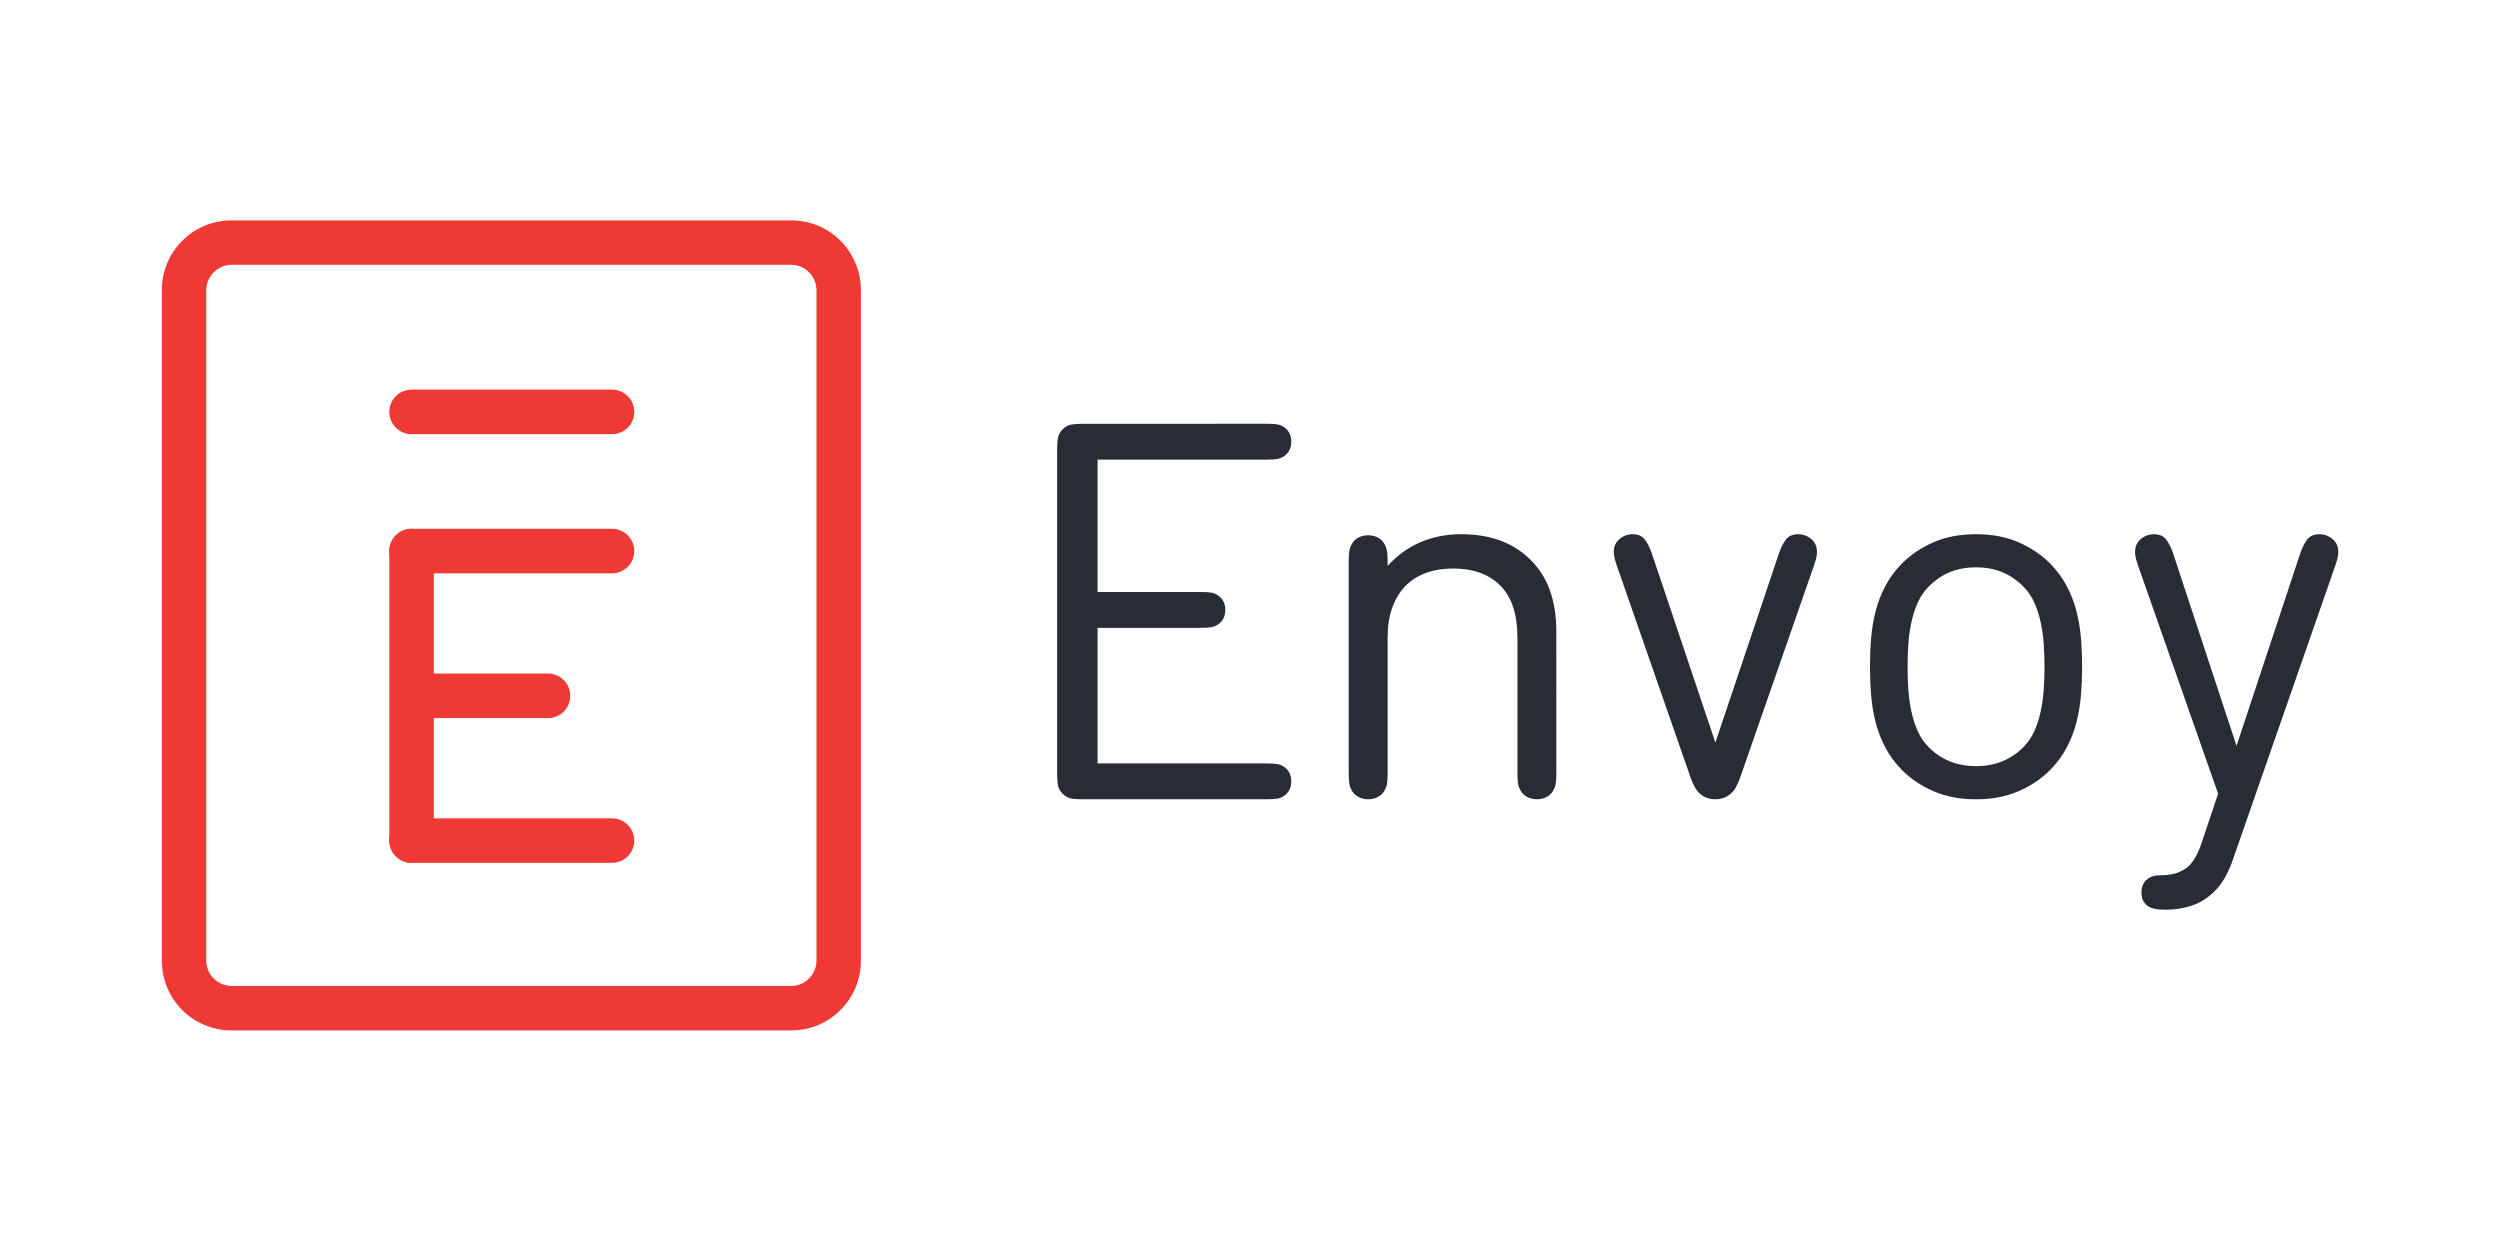 <?xml version="1.0" encoding="UTF-8" standalone="no"?>
<svg
   xmlns:dc="http://purl.org/dc/elements/1.1/"
   xmlns:cc="http://creativecommons.org/ns#"
   xmlns:rdf="http://www.w3.org/1999/02/22-rdf-syntax-ns#"
   xmlns:svg="http://www.w3.org/2000/svg"
   xmlns="http://www.w3.org/2000/svg"
   xmlns:sodipodi="http://sodipodi.sourceforge.net/DTD/sodipodi-0.dtd"
   xmlns:inkscape="http://www.inkscape.org/namespaces/inkscape"
   width="120"
   height="60"
   viewBox="0 0 120 60"
   version="1.1"
   id="svg20"
   sodipodi:docname="envoy-ar21.svg"
   inkscape:version="0.92.3 (2405546, 2018-03-11)">
  <sodipodi:namedview
     pagecolor="#ffffff"
     bordercolor="#666666"
     borderopacity="1"
     objecttolerance="10"
     gridtolerance="10"
     guidetolerance="10"
     inkscape:pageopacity="0"
     inkscape:pageshadow="2"
     inkscape:window-width="1334"
     inkscape:window-height="850"
     id="namedview22"
     showgrid="false"
     inkscape:zoom="4.1508086"
     inkscape:cx="37.987973"
     inkscape:cy="16.008234"
     inkscape:window-x="0"
     inkscape:window-y="0"
     inkscape:window-maximized="0"
     inkscape:current-layer="svg20" />
  <!-- Generator: Sketch 3.8.3 (29802) - http://www.bohemiancoding.com/sketch -->
  <title
     id="title2">envoy-logo-transparent-vector</title>
  <desc
     id="desc4">Created with Sketch.</desc>
  <defs
     id="defs6" />
  <g
     id="g893"
     transform="translate(2.469)">
    <g
       transform="matrix(1.193,0,0,1.193,5.3,-22.121)"
       id="g881">
      <path
         style="fill:#ef3934;fill-rule:evenodd;stroke:none;stroke-width:0.112"
         d="m 25.316,29.196 c 0.564,0 1.023,0.461 1.023,1.028 v 26.961 c 0,0.567 -0.459,1.028 -1.023,1.028 H 2.809 c -0.564,0 -1.023,-0.461 -1.023,-1.028 V 30.224 c 0,-0.567 0.459,-1.028 1.023,-1.028 z M 2.796,27.41 C 1.251,27.41 0,28.667 0,30.213 v 26.984 c 0,1.546 1.251,2.803 2.796,2.803 h 22.533 c 1.545,0 2.796,-1.257 2.796,-2.803 V 30.213 c 0,-1.546 -1.251,-2.803 -2.796,-2.803 z"
         id="border"
         inkscape:connector-curvature="0" />
      <g
         style="fill:#ef3934;fill-rule:evenodd;stroke:none;stroke-width:1"
         id="Ē"
         transform="matrix(0.112,0,0,0.112,9.079,34.177)">
        <path
           d="M 8.657,16.37 H 80.65 c 4.417,0 8.004,-3.582 8.004,-8 0,-4.409 -3.583,-8 -8.004,-8 H 8.657 c -4.417,0 -8.004,3.582 -8.004,8 0,4.409 3.583,8 8.004,8 z"
           id="Rectangle-72"
           inkscape:connector-curvature="0" />
        <path
           d="M 8.657,66.37 H 80.65 c 4.417,0 8.004,-3.582 8.004,-8 0,-4.409 -3.583,-8 -8.004,-8 H 8.657 c -4.417,0 -8.004,3.582 -8.004,8 0,4.409 3.583,8 8.004,8 z"
           id="Rectangle-73"
           inkscape:connector-curvature="0" />
        <path
           d="M 9.662,118.37 H 57.645 c 4.43,0 8.009,-3.582 8.009,-8 0,-4.409 -3.586,-8 -8.009,-8 H 9.662 c -4.43,0 -8.009,3.582 -8.009,8 0,4.409 3.586,8 8.009,8 z"
           id="Rectangle-75"
           inkscape:connector-curvature="0" />
        <path
           d="M 8.657,170.37 H 80.65 c 4.417,0 8.004,-3.582 8.004,-8 0,-4.409 -3.583,-8 -8.004,-8 H 8.657 c -4.417,0 -8.004,3.582 -8.004,8 0,4.409 3.583,8 8.004,8 z"
           id="Rectangle-76"
           inkscape:connector-curvature="0" />
        <path
           d="m 0.654,162.368 c 0,4.41 3.582,8.001 8,8.001 4.409,0 8,-3.582 8,-8.001 V 58.371 c 0,-4.41 -3.582,-8.001 -8,-8.001 -4.409,0 -8,3.582 -8,8.001 z"
           id="Rectangle-74"
           inkscape:connector-curvature="0" />
      </g>
    </g>
    <g
       transform="matrix(0.95,0,0,0.95,11.8,-12.167)"
       id="g872">
      <path
         style="fill:#282c36;fill-rule:evenodd;stroke:none;stroke-width:0.112"
         inkscape:connector-curvature="0"
         id="Envoy"
         d="m 48.964,34.218 c 0.256,0 0.442,0.011 0.557,0.033 0.115,0.022 0.221,0.064 0.318,0.127 0.256,0.169 0.385,0.417 0.385,0.746 0,0.329 -0.128,0.577 -0.385,0.746 -0.097,0.062 -0.203,0.104 -0.318,0.127 -0.115,0.022 -0.301,0.033 -0.557,0.033 h -8.528 v 6.689 h 5.194 c 0.256,0 0.442,0.011 0.557,0.033 0.115,0.022 0.221,0.064 0.318,0.127 0.256,0.169 0.385,0.417 0.385,0.746 0,0.329 -0.128,0.577 -0.385,0.746 -0.097,0.062 -0.203,0.104 -0.318,0.127 -0.115,0.022 -0.301,0.033 -0.557,0.033 h -5.194 v 6.849 h 8.528 c 0.256,0 0.442,0.011 0.557,0.033 0.115,0.022 0.221,0.064 0.318,0.127 0.256,0.169 0.385,0.417 0.385,0.746 0,0.329 -0.128,0.577 -0.385,0.746 -0.097,0.062 -0.203,0.104 -0.318,0.127 -0.115,0.022 -0.301,0.033 -0.557,0.033 H 39.627 c -0.159,0 -0.323,-0.011 -0.491,-0.033 -0.168,-0.022 -0.323,-0.104 -0.464,-0.246 -0.141,-0.142 -0.223,-0.298 -0.245,-0.466 -0.022,-0.169 -0.033,-0.333 -0.033,-0.493 v -16.495 c 0,-0.16 0.011,-0.324 0.033,-0.493 0.022,-0.169 0.104,-0.324 0.245,-0.466 0.141,-0.142 0.296,-0.224 0.464,-0.246 0.168,-0.022 0.332,-0.033 0.491,-0.033 z m 14.653,17.666 c 0,0.24 -0.011,0.42 -0.034,0.54 -0.022,0.12 -0.07,0.238 -0.141,0.354 -0.072,0.125 -0.18,0.225 -0.323,0.3 -0.144,0.076 -0.305,0.113 -0.485,0.113 -0.18,0 -0.341,-0.038 -0.485,-0.113 -0.144,-0.076 -0.251,-0.176 -0.323,-0.3 -0.072,-0.116 -0.119,-0.233 -0.141,-0.354 -0.022,-0.12 -0.034,-0.3 -0.034,-0.54 v -6.857 c 0,-1.174 -0.287,-2.05 -0.862,-2.628 -0.575,-0.578 -1.369,-0.867 -2.384,-0.867 -0.503,0 -0.958,0.073 -1.367,0.22 -0.409,0.147 -0.756,0.367 -1.044,0.66 -0.287,0.293 -0.51,0.658 -0.667,1.094 -0.157,0.436 -0.236,0.943 -0.236,1.521 v 6.857 c 0,0.24 -0.011,0.42 -0.034,0.54 -0.022,0.12 -0.07,0.238 -0.141,0.354 -0.072,0.125 -0.18,0.225 -0.323,0.3 -0.144,0.076 -0.305,0.113 -0.485,0.113 -0.18,0 -0.341,-0.038 -0.485,-0.113 -0.144,-0.076 -0.251,-0.176 -0.323,-0.3 -0.072,-0.116 -0.119,-0.233 -0.141,-0.354 -0.022,-0.12 -0.034,-0.3 -0.034,-0.54 V 41.16 c 0,-0.231 0.011,-0.407 0.034,-0.527 0.022,-0.12 0.07,-0.242 0.141,-0.367 0.072,-0.125 0.18,-0.225 0.323,-0.3 0.144,-0.076 0.305,-0.113 0.485,-0.113 0.18,0 0.341,0.038 0.485,0.113 0.144,0.076 0.251,0.176 0.323,0.3 0.072,0.125 0.119,0.247 0.141,0.367 0.022,0.12 0.034,0.296 0.034,0.527 v 0.24 c 0.485,-0.534 1.041,-0.934 1.67,-1.201 0.628,-0.267 1.311,-0.4 2.047,-0.4 0.727,0 1.378,0.104 1.953,0.313 0.575,0.209 1.068,0.514 1.481,0.914 0.476,0.454 0.824,0.987 1.044,1.601 0.22,0.614 0.33,1.303 0.33,2.068 z m 9.316,0.129 c -0.081,0.232 -0.162,0.422 -0.243,0.569 -0.081,0.147 -0.184,0.27 -0.31,0.368 -0.207,0.161 -0.449,0.241 -0.728,0.241 -0.288,0 -0.53,-0.08 -0.728,-0.241 -0.126,-0.098 -0.229,-0.221 -0.31,-0.368 -0.081,-0.147 -0.162,-0.337 -0.243,-0.569 L 66.651,41.326 c -0.072,-0.205 -0.115,-0.382 -0.128,-0.529 -0.013,-0.147 0.002,-0.288 0.047,-0.422 0.063,-0.17 0.18,-0.308 0.35,-0.415 0.171,-0.107 0.35,-0.161 0.539,-0.161 0.288,0 0.499,0.092 0.634,0.275 0.135,0.183 0.247,0.404 0.337,0.663 l 3.222,9.589 3.222,-9.589 c 0.09,-0.259 0.202,-0.48 0.337,-0.663 0.135,-0.183 0.346,-0.275 0.634,-0.275 0.189,0 0.368,0.054 0.539,0.161 0.171,0.107 0.288,0.246 0.35,0.415 0.045,0.134 0.061,0.275 0.047,0.422 -0.013,0.147 -0.056,0.324 -0.128,0.529 z m 11.889,-0.496 c 0.957,0 1.752,-0.318 2.387,-0.953 0.232,-0.233 0.418,-0.504 0.557,-0.812 0.139,-0.309 0.246,-0.64 0.322,-0.994 0.076,-0.354 0.127,-0.723 0.154,-1.108 0.027,-0.385 0.04,-0.77 0.04,-1.155 0,-0.385 -0.013,-0.768 -0.04,-1.148 -0.027,-0.38 -0.078,-0.748 -0.154,-1.101 -0.076,-0.354 -0.183,-0.685 -0.322,-0.994 -0.139,-0.309 -0.324,-0.58 -0.557,-0.812 -0.322,-0.322 -0.677,-0.564 -1.066,-0.725 -0.389,-0.161 -0.829,-0.242 -1.321,-0.242 -0.492,0 -0.932,0.081 -1.321,0.242 -0.389,0.161 -0.744,0.403 -1.066,0.725 -0.232,0.233 -0.418,0.504 -0.557,0.812 -0.139,0.309 -0.246,0.64 -0.322,0.994 -0.076,0.354 -0.127,0.721 -0.154,1.101 -0.027,0.38 -0.04,0.763 -0.04,1.148 0,0.385 0.013,0.77 0.04,1.155 0.027,0.385 0.078,0.754 0.154,1.108 0.076,0.354 0.183,0.685 0.322,0.994 0.139,0.309 0.324,0.58 0.557,0.812 0.635,0.636 1.43,0.953 2.387,0.953 z M 86.964,40.204 c 0.623,0.27 1.16,0.631 1.611,1.083 0.336,0.345 0.61,0.717 0.822,1.116 0.212,0.399 0.376,0.817 0.491,1.256 0.115,0.438 0.192,0.895 0.232,1.369 0.04,0.474 0.06,0.963 0.06,1.468 0,0.505 -0.02,0.994 -0.06,1.468 -0.04,0.474 -0.117,0.93 -0.232,1.369 -0.115,0.438 -0.278,0.857 -0.491,1.256 -0.212,0.399 -0.486,0.771 -0.822,1.116 -0.451,0.452 -0.988,0.813 -1.611,1.083 -0.623,0.27 -1.337,0.405 -2.142,0.405 -0.804,0 -1.518,-0.135 -2.142,-0.405 -0.623,-0.27 -1.16,-0.631 -1.611,-1.083 -0.336,-0.345 -0.61,-0.717 -0.822,-1.116 -0.212,-0.399 -0.376,-0.817 -0.491,-1.256 -0.115,-0.438 -0.192,-0.895 -0.232,-1.369 -0.04,-0.474 -0.06,-0.963 -0.06,-1.468 0,-0.505 0.02,-0.994 0.06,-1.468 0.04,-0.474 0.117,-0.93 0.232,-1.369 0.115,-0.438 0.278,-0.857 0.491,-1.256 0.212,-0.399 0.486,-0.771 0.822,-1.116 0.451,-0.452 0.988,-0.813 1.611,-1.083 0.623,-0.27 1.337,-0.405 2.142,-0.405 0.804,0 1.518,0.135 2.142,0.405 z m 14.248,0.534 c 0.09,-0.259 0.202,-0.481 0.337,-0.664 0.135,-0.183 0.346,-0.275 0.634,-0.275 0.189,0 0.369,0.054 0.54,0.161 0.171,0.107 0.288,0.246 0.351,0.416 0.045,0.134 0.061,0.275 0.047,0.423 -0.013,0.148 -0.056,0.324 -0.128,0.53 l -5.21,14.961 c -0.108,0.313 -0.241,0.606 -0.398,0.879 -0.157,0.273 -0.34,0.508 -0.547,0.704 -0.342,0.331 -0.72,0.564 -1.134,0.698 -0.414,0.134 -0.85,0.201 -1.309,0.201 -0.441,0 -0.747,-0.067 -0.918,-0.201 -0.099,-0.081 -0.173,-0.172 -0.223,-0.275 -0.049,-0.103 -0.074,-0.235 -0.074,-0.396 0,-0.304 0.103,-0.532 0.31,-0.684 0.081,-0.063 0.175,-0.11 0.283,-0.141 0.108,-0.031 0.252,-0.047 0.432,-0.047 0.486,0 0.891,-0.114 1.215,-0.342 0.324,-0.228 0.589,-0.655 0.796,-1.281 l 0.837,-2.496 -4.063,-11.58 c -0.072,-0.206 -0.115,-0.382 -0.128,-0.53 -0.013,-0.148 0.002,-0.288 0.047,-0.423 0.063,-0.17 0.18,-0.309 0.351,-0.416 0.171,-0.107 0.351,-0.161 0.54,-0.161 0.288,0 0.499,0.092 0.634,0.275 0.135,0.183 0.247,0.405 0.337,0.664 l 3.213,9.755 z" />
    </g>
  </g>
</svg>
